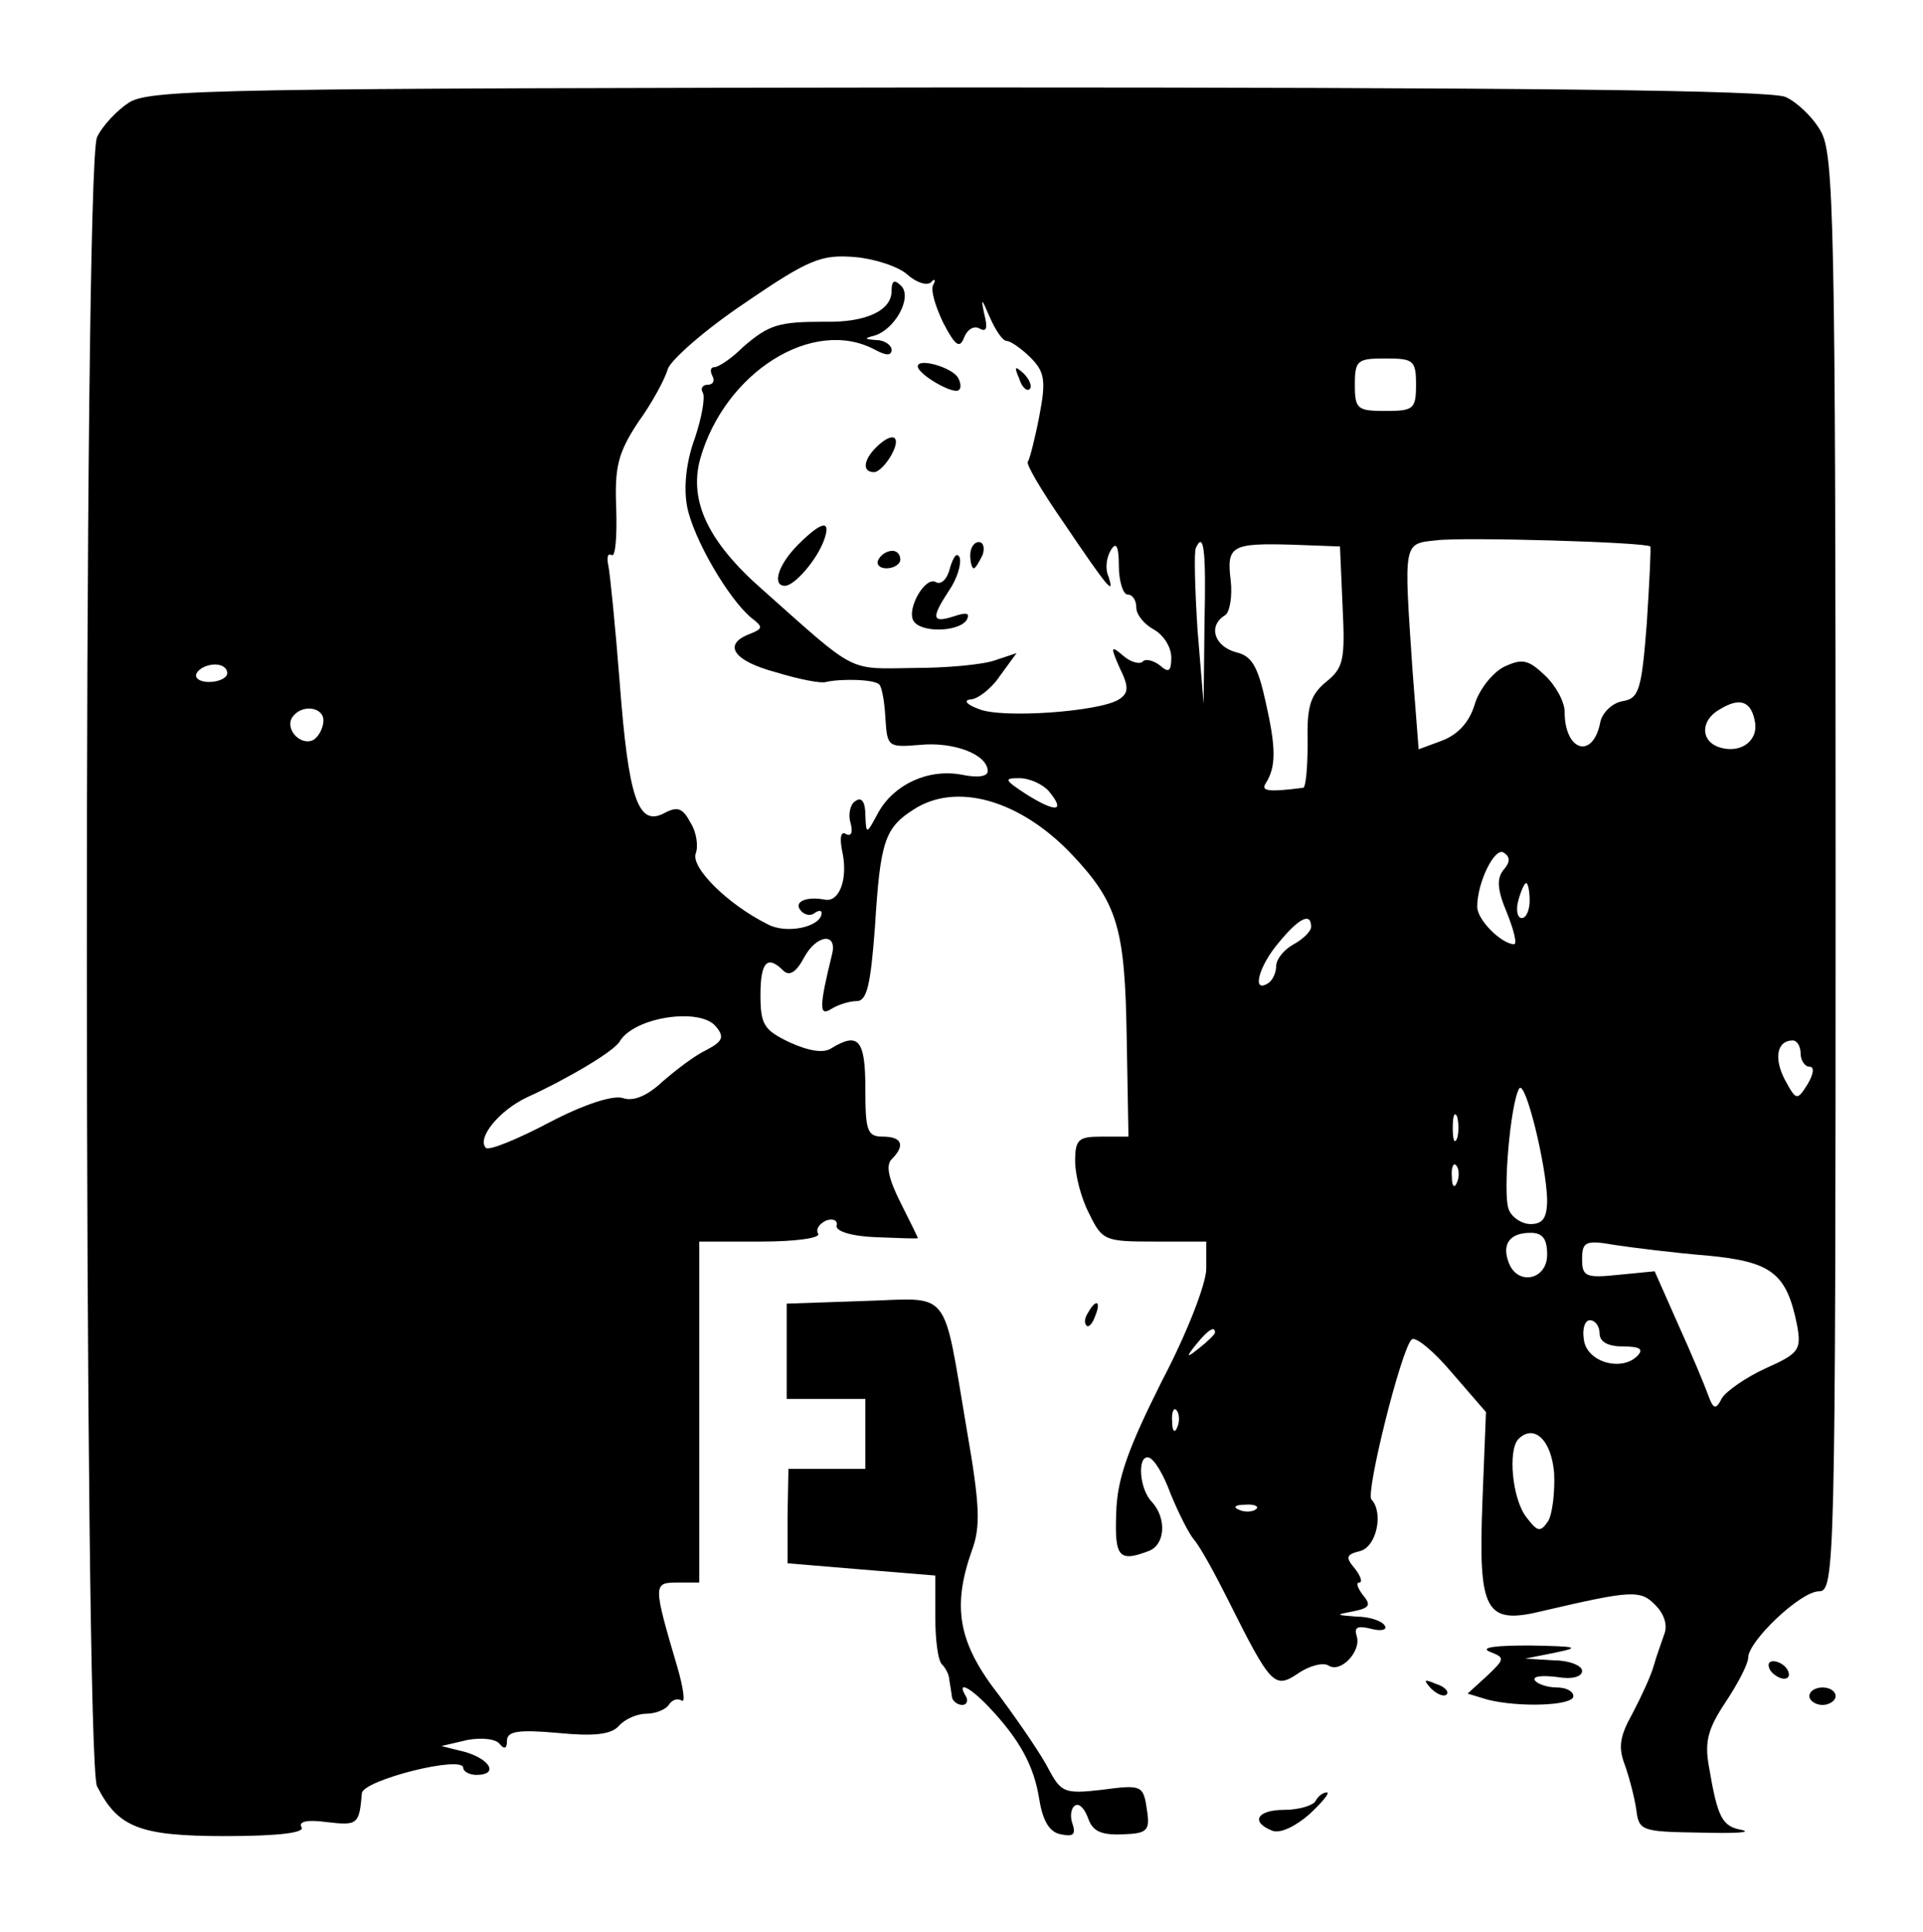 <?xml version="1.0" standalone="no"?>
<!DOCTYPE svg PUBLIC "-//W3C//DTD SVG 20010904//EN"
 "http://www.w3.org/TR/2001/REC-SVG-20010904/DTD/svg10.dtd">
<svg version="1.0" xmlns="http://www.w3.org/2000/svg"
 width="220pt" height="221pt" viewBox="0 0 220 221"
 preserveAspectRatio="xMidYMid meet">

<g transform="translate(0,221) scale(0.1,-0.1)"
fill="#000000" stroke="none">
<path d="M148 2093 c-14 -9 -31 -27 -37 -40 -16 -34 -15 -1856 0 -1886 24 -47
48 -57 147 -57 61 0 91 4 87 10 -4 7 7 9 29 6 35 -4 37 -3 40 33 1 15 116 44
116 29 0 -4 7 -8 15 -8 25 0 17 17 -12 26 l-28 7 30 7 c17 3 33 1 37 -5 5 -6
8 -5 8 4 0 11 13 13 58 9 41 -4 61 -2 70 8 7 8 21 14 32 14 10 0 22 5 25 10 4
6 10 8 15 5 4 -3 2 14 -5 38 -28 95 -28 97 0 97 l25 0 0 195 0 195 71 0 c39 0
68 4 65 9 -3 5 1 11 9 15 8 3 14 0 12 -6 -1 -6 17 -12 45 -13 27 -1 48 -2 48
-1 0 1 -9 19 -20 41 -13 26 -17 42 -10 49 16 16 12 26 -10 26 -18 0 -20 7 -20
55 0 56 -8 65 -39 46 -9 -6 -26 -3 -48 7 -29 14 -33 20 -33 54 0 38 8 46 26
28 7 -7 15 -2 24 15 14 26 38 29 32 4 -15 -61 -15 -72 -1 -63 8 5 21 9 29 9
12 0 16 19 21 85 6 97 11 113 44 134 49 32 122 11 181 -51 53 -56 61 -85 63
-210 l2 -113 -31 0 c-26 0 -30 -3 -30 -28 0 -16 7 -43 16 -60 15 -31 18 -32
75 -32 l59 0 0 -31 c0 -17 -22 -74 -51 -129 -38 -76 -51 -111 -52 -150 -2 -51
3 -57 37 -44 19 7 21 37 4 56 -15 15 -17 54 -4 51 6 -1 17 -19 25 -41 9 -22
21 -46 27 -53 7 -8 24 -39 39 -69 49 -98 53 -102 80 -84 13 9 29 13 35 9 14
-9 38 17 32 34 -3 10 1 12 17 8 11 -3 19 -1 15 4 -3 5 -17 10 -32 10 -24 2
-25 2 -4 6 19 4 21 7 11 19 -6 8 -8 14 -4 14 4 0 2 7 -5 16 -11 13 -10 16 6
20 19 5 27 44 13 59 -7 7 34 172 46 183 4 4 25 -13 46 -38 l39 -45 -4 -101
c-5 -129 3 -143 71 -126 99 23 110 24 127 6 10 -10 14 -23 10 -33 -3 -9 -9
-25 -12 -36 -3 -11 -14 -35 -24 -54 -15 -27 -17 -39 -9 -60 5 -14 11 -37 13
-51 3 -24 6 -25 73 -26 39 -1 60 0 48 3 -23 4 -28 14 -38 73 -5 28 -1 43 19
73 14 21 26 44 26 51 0 19 60 76 81 76 18 0 19 26 19 821 0 748 -2 823 -17
849 -9 16 -27 33 -40 39 -17 8 -304 11 -946 11 -841 -1 -924 -2 -949 -17z
m890 -197 c10 -9 22 -13 27 -9 4 5 6 3 3 -2 -4 -6 2 -25 11 -44 14 -27 19 -30
24 -17 4 10 12 14 18 10 8 -4 9 1 5 17 -4 19 -3 18 6 -3 7 -16 15 -28 20 -28
4 0 17 -9 27 -19 16 -16 18 -26 10 -67 -5 -26 -11 -49 -13 -52 -3 -2 16 -34
41 -70 50 -74 59 -85 51 -61 -4 9 -2 22 3 30 6 10 9 4 9 -18 0 -18 5 -33 10
-33 6 0 10 -7 10 -15 0 -8 9 -19 20 -25 11 -6 20 -20 20 -32 0 -16 -3 -18 -13
-9 -8 6 -17 8 -20 4 -4 -3 -14 0 -22 7 -14 12 -15 11 -4 -14 11 -22 10 -29 -1
-36 -22 -14 -134 -22 -160 -11 -14 5 -18 10 -10 11 8 0 24 12 34 27 l19 26
-24 -8 c-13 -5 -55 -9 -94 -9 -76 -1 -64 -7 -172 89 -63 55 -85 102 -72 150
28 99 129 163 200 125 13 -7 19 -7 19 0 0 5 -8 11 -17 11 -14 1 -15 2 -3 5 24
7 44 44 31 57 -8 8 -11 6 -11 -6 0 -22 -29 -36 -76 -35 -53 0 -64 -3 -94 -29
-13 -13 -28 -23 -33 -23 -4 0 -5 -4 -2 -10 3 -5 1 -10 -5 -10 -6 0 -9 -4 -6
-9 3 -5 -1 -28 -9 -52 -10 -27 -13 -56 -9 -78 7 -37 48 -107 74 -128 13 -10
13 -12 -2 -18 -32 -12 -19 -31 30 -44 26 -8 52 -13 57 -11 18 4 56 3 61 -3 3
-3 6 -20 7 -39 2 -32 3 -33 39 -30 39 4 78 -11 78 -30 0 -6 -11 -8 -30 -4 -38
7 -77 -11 -95 -43 -14 -26 -14 -26 -15 -3 0 14 -4 21 -11 16 -6 -3 -9 -15 -6
-25 3 -11 1 -16 -5 -13 -6 4 -8 -4 -4 -22 6 -30 -4 -56 -20 -53 -21 4 -35 -2
-29 -11 4 -6 11 -8 16 -5 5 4 9 4 9 1 0 -16 -40 -25 -62 -13 -46 23 -88 65
-82 81 3 8 1 24 -6 35 -9 17 -15 19 -30 11 -30 -16 -41 17 -51 149 -5 64 -11
124 -13 134 -2 9 -1 15 4 12 4 -2 6 21 5 53 -2 48 2 64 25 99 16 22 31 50 34
61 4 11 44 46 89 76 73 50 87 55 125 52 23 -2 50 -11 60 -20z m582 -126 c0
-28 -3 -30 -35 -30 -32 0 -35 2 -35 30 0 28 3 30 35 30 32 0 35 -2 35 -30z
m268 -185 c1 -1 -1 -41 -4 -88 -6 -77 -9 -86 -28 -89 -11 -2 -22 -12 -25 -23
-8 -44 -41 -35 -41 11 0 11 -10 30 -23 42 -19 18 -26 19 -47 9 -13 -7 -28 -26
-33 -43 -6 -20 -19 -34 -37 -41 l-27 -10 -7 90 c-10 148 -11 145 27 149 30 4
239 -2 245 -7z m-510 -87 l-1 -93 -7 85 c-3 47 -4 88 -2 93 9 20 12 -1 10 -85z
m158 18 c3 -61 1 -70 -19 -86 -18 -15 -22 -28 -21 -69 0 -28 -2 -51 -5 -52
-39 -5 -49 -4 -43 5 12 19 12 40 0 93 -9 41 -16 53 -34 57 -25 7 -32 30 -13
42 6 3 9 22 7 40 -5 40 1 43 71 41 l54 -2 3 -69z m-1276 -76 c0 -5 -9 -10 -21
-10 -11 0 -17 5 -14 10 3 6 13 10 21 10 8 0 14 -4 14 -10z m1748 -57 c3 -22
-19 -36 -43 -27 -20 8 -19 31 3 43 23 14 36 9 40 -16z m-1638 3 c0 -8 -5 -18
-11 -22 -14 -8 -33 11 -25 25 10 16 36 13 36 -3z m830 -81 c19 -23 9 -25 -25
-4 -26 17 -27 19 -9 19 12 0 27 -7 34 -15z m520 -90 c-8 -10 -7 -23 4 -49 8
-20 12 -36 8 -36 -15 1 -42 28 -42 43 0 28 20 68 30 62 8 -5 8 -11 0 -20z m30
-35 c0 -11 -4 -20 -9 -20 -5 0 -7 9 -4 20 3 11 7 20 9 20 2 0 4 -9 4 -20z
m-250 -30 c0 -5 -9 -14 -20 -20 -11 -6 -20 -17 -20 -25 0 -7 -4 -17 -10 -20
-18 -11 -10 20 13 47 23 28 37 35 37 18z m-681 -114 c10 -12 8 -17 -11 -27
-13 -6 -35 -23 -50 -36 -17 -16 -33 -23 -45 -19 -11 4 -45 -7 -85 -28 -36 -19
-68 -32 -72 -29 -11 11 15 43 47 58 48 22 100 53 106 64 17 28 92 39 110 17z
m1241 -31 c0 -8 5 -15 10 -15 6 0 5 -8 -2 -20 -12 -19 -13 -19 -26 5 -13 25
-9 45 9 45 5 0 9 -7 9 -15z m-290 -167 c0 -21 -5 -28 -19 -28 -10 0 -22 8 -25
17 -7 18 2 121 12 138 7 11 31 -87 32 -127z m-103 70 c-3 -7 -5 -2 -5 12 0 14
2 19 5 13 2 -7 2 -19 0 -25z m0 -50 c-3 -8 -6 -5 -6 6 -1 11 2 17 5 13 3 -3 4
-12 1 -19z m103 -83 c0 -29 -34 -36 -44 -9 -8 21 1 34 25 34 14 0 19 -7 19
-25z m183 -1 c74 -7 91 -20 103 -80 5 -28 2 -32 -36 -49 -22 -10 -45 -26 -50
-34 -7 -14 -10 -13 -16 4 -4 11 -19 47 -34 80 l-27 61 -41 -4 c-38 -4 -42 -2
-42 18 0 20 4 22 38 16 20 -3 68 -9 105 -12z m-123 -89 c0 -10 10 -15 27 -15
19 0 24 -3 16 -11 -18 -18 -58 -7 -61 19 -2 12 1 22 7 22 6 0 11 -7 11 -15z
m-440 1 c0 -2 -8 -10 -17 -17 -16 -13 -17 -12 -4 4 13 16 21 21 21 13z m-43
-108 c-3 -8 -6 -5 -6 6 -1 11 2 17 5 13 3 -3 4 -12 1 -19z m431 -53 c1 -22 -2
-47 -7 -55 -9 -13 -12 -12 -25 5 -16 21 -21 76 -9 89 18 18 38 -1 41 -39z
m-341 -41 c-3 -3 -12 -4 -19 -1 -8 3 -5 6 6 6 11 1 17 -2 13 -5z"/>
<path d="M1050 1791 c0 -9 41 -33 47 -27 3 2 2 9 -1 14 -7 12 -46 23 -46 13z"/>
<path d="M1166 1777 c3 -10 9 -15 12 -12 3 3 0 11 -7 18 -10 9 -11 8 -5 -6z"/>
<path d="M1002 1698 c-14 -14 -16 -28 -2 -28 5 0 14 9 20 20 12 22 1 27 -18 8z"/>
<path d="M913 1587 c-23 -23 -30 -47 -15 -47 11 0 37 30 45 53 8 23 -3 21 -30
-6z"/>
<path d="M1110 1575 c0 -8 2 -15 4 -15 2 0 6 7 10 15 3 8 1 15 -4 15 -6 0 -10
-7 -10 -15z"/>
<path d="M1005 1570 c-3 -5 1 -10 9 -10 9 0 16 5 16 10 0 6 -4 10 -9 10 -6 0
-13 -4 -16 -10z"/>
<path d="M1087 1561 c-3 -13 -10 -20 -16 -17 -12 8 -34 -30 -26 -44 8 -14 52
-13 61 1 4 8 0 9 -15 4 -25 -8 -26 -2 -5 30 9 13 14 30 12 37 -3 7 -7 2 -11
-11z"/>
<path d="M988 722 l-88 -3 0 -54 0 -55 45 0 45 0 0 -40 0 -40 -44 0 -44 0 -1
-54 0 -54 84 -7 85 -7 0 -47 c0 -26 3 -51 8 -55 4 -4 8 -12 8 -17 1 -5 2 -13
3 -19 0 -5 6 -10 12 -10 5 0 7 5 4 10 -11 18 4 11 26 -12 36 -38 52 -68 58
-106 4 -25 12 -38 25 -40 14 -3 17 0 13 12 -3 8 -2 18 3 21 5 3 11 -4 15 -15
5 -14 14 -19 39 -18 29 1 32 4 28 29 -4 27 -6 28 -51 22 -43 -5 -47 -3 -61 23
-8 16 -34 54 -57 85 -47 60 -54 101 -31 166 10 27 9 52 -6 138 -28 165 -17
150 -118 147z"/>
<path d="M1245 709 c-4 -6 -5 -12 -2 -15 2 -3 7 2 10 11 7 17 1 20 -8 4z"/>
<path d="M1704 321 c18 -7 18 -8 -3 -28 l-22 -20 23 -7 c36 -9 98 -7 98 4 0 6
-9 10 -19 10 -11 0 -22 4 -25 8 -3 5 8 6 25 4 17 -3 29 0 29 7 0 6 -15 12 -32
12 l-33 2 35 7 c29 6 24 7 -30 8 -38 0 -57 -2 -46 -7z"/>
<path d="M2025 300 c3 -5 11 -10 16 -10 6 0 7 5 4 10 -3 6 -11 10 -16 10 -6 0
-7 -4 -4 -10z"/>
<path d="M1637 279 c7 -7 15 -10 18 -7 3 3 -2 9 -12 12 -14 6 -15 5 -6 -5z"/>
<path d="M2070 270 c0 -5 7 -10 15 -10 8 0 15 5 15 10 0 6 -7 10 -15 10 -8 0
-15 -4 -15 -10z"/>
<path d="M1505 150 c-3 -5 -19 -10 -36 -10 -31 0 -39 -14 -13 -24 9 -3 26 5
42 19 15 14 24 25 20 25 -4 0 -10 -4 -13 -10z"/>
</g>
</svg>

